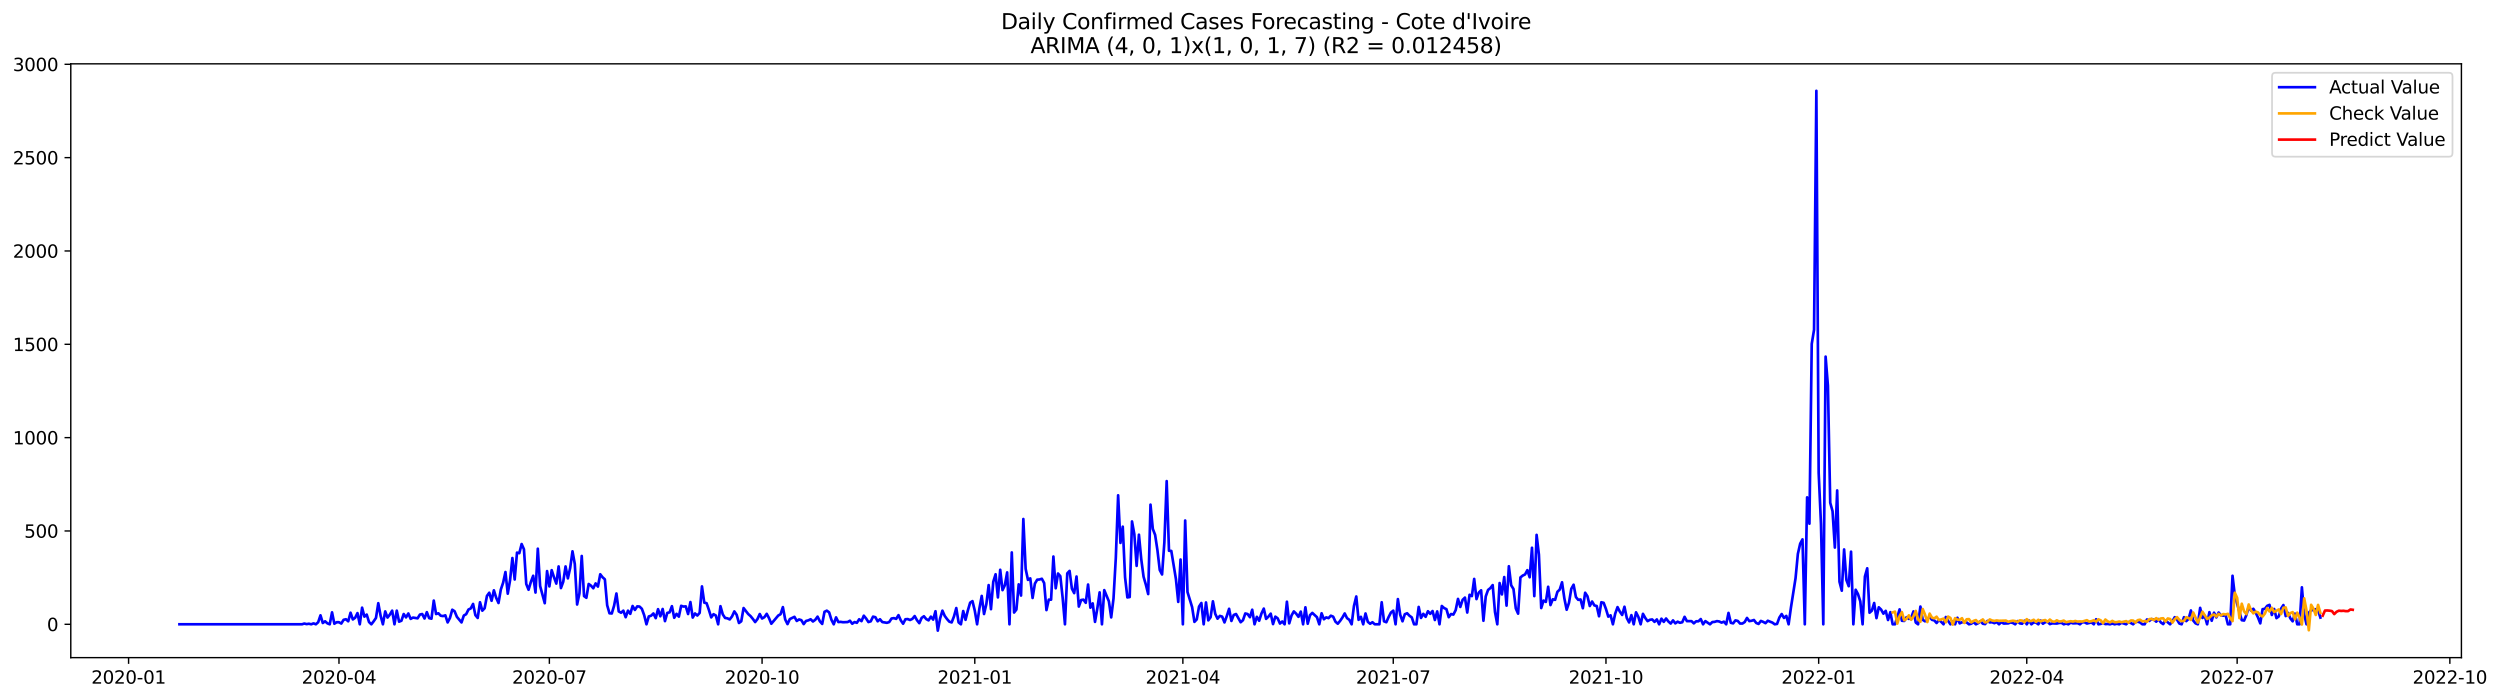 <?xml version="1.0" encoding="utf-8" standalone="no"?>
<!DOCTYPE svg PUBLIC "-//W3C//DTD SVG 1.1//EN"
  "http://www.w3.org/Graphics/SVG/1.1/DTD/svg11.dtd">
<svg xmlns:xlink="http://www.w3.org/1999/xlink" width="1400.466pt" height="392.274pt" viewBox="0 0 1400.466 392.274" xmlns="http://www.w3.org/2000/svg" version="1.1">
 <defs>
  <style type="text/css">*{stroke-linejoin: round; stroke-linecap: butt}</style>
 </defs>
 <g id="figure_1">
  <g id="patch_1">
   <path d="M 0 392.274 
L 1400.466 392.274 
L 1400.466 0 
L 0 0 
z
" style="fill: #ffffff"/>
  </g>
  <g id="axes_1">
   <g id="patch_2">
    <path d="M 39.65 368.396 
L 1378.85 368.396 
L 1378.85 35.755 
L 39.65 35.755 
z
" style="fill: #ffffff"/>
   </g>
   <g id="matplotlib.axis_1">
    <g id="xtick_1">
     <g id="line2d_1">
      <defs>
       <path id="m066d64c29c" d="M 0 0 
L 0 3.5 
" style="stroke: #000000; stroke-width: 0.8"/>
      </defs>
      <g>
       <use xlink:href="#m066d64c29c" x="72.029" y="368.396" style="stroke: #000000; stroke-width: 0.8"/>
      </g>
     </g>
     <g id="text_1">
      <!-- 2020-01 -->
      <g transform="translate(51.138 382.994)scale(0.1 -0.1)">
       <defs>
        <path id="DejaVuSans-32" d="M 1228 531 
L 3431 531 
L 3431 0 
L 469 0 
L 469 531 
Q 828 903 1448 1529 
Q 2069 2156 2228 2338 
Q 2531 2678 2651 2914 
Q 2772 3150 2772 3378 
Q 2772 3750 2511 3984 
Q 2250 4219 1831 4219 
Q 1534 4219 1204 4116 
Q 875 4013 500 3803 
L 500 4441 
Q 881 4594 1212 4672 
Q 1544 4750 1819 4750 
Q 2544 4750 2975 4387 
Q 3406 4025 3406 3419 
Q 3406 3131 3298 2873 
Q 3191 2616 2906 2266 
Q 2828 2175 2409 1742 
Q 1991 1309 1228 531 
z
" transform="scale(0.016)"/>
        <path id="DejaVuSans-30" d="M 2034 4250 
Q 1547 4250 1301 3770 
Q 1056 3291 1056 2328 
Q 1056 1369 1301 889 
Q 1547 409 2034 409 
Q 2525 409 2770 889 
Q 3016 1369 3016 2328 
Q 3016 3291 2770 3770 
Q 2525 4250 2034 4250 
z
M 2034 4750 
Q 2819 4750 3233 4129 
Q 3647 3509 3647 2328 
Q 3647 1150 3233 529 
Q 2819 -91 2034 -91 
Q 1250 -91 836 529 
Q 422 1150 422 2328 
Q 422 3509 836 4129 
Q 1250 4750 2034 4750 
z
" transform="scale(0.016)"/>
        <path id="DejaVuSans-2d" d="M 313 2009 
L 1997 2009 
L 1997 1497 
L 313 1497 
L 313 2009 
z
" transform="scale(0.016)"/>
        <path id="DejaVuSans-31" d="M 794 531 
L 1825 531 
L 1825 4091 
L 703 3866 
L 703 4441 
L 1819 4666 
L 2450 4666 
L 2450 531 
L 3481 531 
L 3481 0 
L 794 0 
L 794 531 
z
" transform="scale(0.016)"/>
       </defs>
       <use xlink:href="#DejaVuSans-32"/>
       <use xlink:href="#DejaVuSans-30" x="63.623"/>
       <use xlink:href="#DejaVuSans-32" x="127.246"/>
       <use xlink:href="#DejaVuSans-30" x="190.869"/>
       <use xlink:href="#DejaVuSans-2d" x="254.492"/>
       <use xlink:href="#DejaVuSans-30" x="290.576"/>
       <use xlink:href="#DejaVuSans-31" x="354.199"/>
      </g>
     </g>
    </g>
    <g id="xtick_2">
     <g id="line2d_2">
      <g>
       <use xlink:href="#m066d64c29c" x="189.889" y="368.396" style="stroke: #000000; stroke-width: 0.8"/>
      </g>
     </g>
     <g id="text_2">
      <!-- 2020-04 -->
      <g transform="translate(168.998 382.994)scale(0.1 -0.1)">
       <defs>
        <path id="DejaVuSans-34" d="M 2419 4116 
L 825 1625 
L 2419 1625 
L 2419 4116 
z
M 2253 4666 
L 3047 4666 
L 3047 1625 
L 3713 1625 
L 3713 1100 
L 3047 1100 
L 3047 0 
L 2419 0 
L 2419 1100 
L 313 1100 
L 313 1709 
L 2253 4666 
z
" transform="scale(0.016)"/>
       </defs>
       <use xlink:href="#DejaVuSans-32"/>
       <use xlink:href="#DejaVuSans-30" x="63.623"/>
       <use xlink:href="#DejaVuSans-32" x="127.246"/>
       <use xlink:href="#DejaVuSans-30" x="190.869"/>
       <use xlink:href="#DejaVuSans-2d" x="254.492"/>
       <use xlink:href="#DejaVuSans-30" x="290.576"/>
       <use xlink:href="#DejaVuSans-34" x="354.199"/>
      </g>
     </g>
    </g>
    <g id="xtick_3">
     <g id="line2d_3">
      <g>
       <use xlink:href="#m066d64c29c" x="307.749" y="368.396" style="stroke: #000000; stroke-width: 0.8"/>
      </g>
     </g>
     <g id="text_3">
      <!-- 2020-07 -->
      <g transform="translate(286.858 382.994)scale(0.1 -0.1)">
       <defs>
        <path id="DejaVuSans-37" d="M 525 4666 
L 3525 4666 
L 3525 4397 
L 1831 0 
L 1172 0 
L 2766 4134 
L 525 4134 
L 525 4666 
z
" transform="scale(0.016)"/>
       </defs>
       <use xlink:href="#DejaVuSans-32"/>
       <use xlink:href="#DejaVuSans-30" x="63.623"/>
       <use xlink:href="#DejaVuSans-32" x="127.246"/>
       <use xlink:href="#DejaVuSans-30" x="190.869"/>
       <use xlink:href="#DejaVuSans-2d" x="254.492"/>
       <use xlink:href="#DejaVuSans-30" x="290.576"/>
       <use xlink:href="#DejaVuSans-37" x="354.199"/>
      </g>
     </g>
    </g>
    <g id="xtick_4">
     <g id="line2d_4">
      <g>
       <use xlink:href="#m066d64c29c" x="426.904" y="368.396" style="stroke: #000000; stroke-width: 0.8"/>
      </g>
     </g>
     <g id="text_4">
      <!-- 2020-10 -->
      <g transform="translate(406.013 382.994)scale(0.1 -0.1)">
       <use xlink:href="#DejaVuSans-32"/>
       <use xlink:href="#DejaVuSans-30" x="63.623"/>
       <use xlink:href="#DejaVuSans-32" x="127.246"/>
       <use xlink:href="#DejaVuSans-30" x="190.869"/>
       <use xlink:href="#DejaVuSans-2d" x="254.492"/>
       <use xlink:href="#DejaVuSans-31" x="290.576"/>
       <use xlink:href="#DejaVuSans-30" x="354.199"/>
      </g>
     </g>
    </g>
    <g id="xtick_5">
     <g id="line2d_5">
      <g>
       <use xlink:href="#m066d64c29c" x="546.059" y="368.396" style="stroke: #000000; stroke-width: 0.8"/>
      </g>
     </g>
     <g id="text_5">
      <!-- 2021-01 -->
      <g transform="translate(525.168 382.994)scale(0.1 -0.1)">
       <use xlink:href="#DejaVuSans-32"/>
       <use xlink:href="#DejaVuSans-30" x="63.623"/>
       <use xlink:href="#DejaVuSans-32" x="127.246"/>
       <use xlink:href="#DejaVuSans-31" x="190.869"/>
       <use xlink:href="#DejaVuSans-2d" x="254.492"/>
       <use xlink:href="#DejaVuSans-30" x="290.576"/>
       <use xlink:href="#DejaVuSans-31" x="354.199"/>
      </g>
     </g>
    </g>
    <g id="xtick_6">
     <g id="line2d_6">
      <g>
       <use xlink:href="#m066d64c29c" x="662.624" y="368.396" style="stroke: #000000; stroke-width: 0.8"/>
      </g>
     </g>
     <g id="text_6">
      <!-- 2021-04 -->
      <g transform="translate(641.733 382.994)scale(0.1 -0.1)">
       <use xlink:href="#DejaVuSans-32"/>
       <use xlink:href="#DejaVuSans-30" x="63.623"/>
       <use xlink:href="#DejaVuSans-32" x="127.246"/>
       <use xlink:href="#DejaVuSans-31" x="190.869"/>
       <use xlink:href="#DejaVuSans-2d" x="254.492"/>
       <use xlink:href="#DejaVuSans-30" x="290.576"/>
       <use xlink:href="#DejaVuSans-34" x="354.199"/>
      </g>
     </g>
    </g>
    <g id="xtick_7">
     <g id="line2d_7">
      <g>
       <use xlink:href="#m066d64c29c" x="780.484" y="368.396" style="stroke: #000000; stroke-width: 0.8"/>
      </g>
     </g>
     <g id="text_7">
      <!-- 2021-07 -->
      <g transform="translate(759.593 382.994)scale(0.1 -0.1)">
       <use xlink:href="#DejaVuSans-32"/>
       <use xlink:href="#DejaVuSans-30" x="63.623"/>
       <use xlink:href="#DejaVuSans-32" x="127.246"/>
       <use xlink:href="#DejaVuSans-31" x="190.869"/>
       <use xlink:href="#DejaVuSans-2d" x="254.492"/>
       <use xlink:href="#DejaVuSans-30" x="290.576"/>
       <use xlink:href="#DejaVuSans-37" x="354.199"/>
      </g>
     </g>
    </g>
    <g id="xtick_8">
     <g id="line2d_8">
      <g>
       <use xlink:href="#m066d64c29c" x="899.639" y="368.396" style="stroke: #000000; stroke-width: 0.8"/>
      </g>
     </g>
     <g id="text_8">
      <!-- 2021-10 -->
      <g transform="translate(878.748 382.994)scale(0.1 -0.1)">
       <use xlink:href="#DejaVuSans-32"/>
       <use xlink:href="#DejaVuSans-30" x="63.623"/>
       <use xlink:href="#DejaVuSans-32" x="127.246"/>
       <use xlink:href="#DejaVuSans-31" x="190.869"/>
       <use xlink:href="#DejaVuSans-2d" x="254.492"/>
       <use xlink:href="#DejaVuSans-31" x="290.576"/>
       <use xlink:href="#DejaVuSans-30" x="354.199"/>
      </g>
     </g>
    </g>
    <g id="xtick_9">
     <g id="line2d_9">
      <g>
       <use xlink:href="#m066d64c29c" x="1018.794" y="368.396" style="stroke: #000000; stroke-width: 0.8"/>
      </g>
     </g>
     <g id="text_9">
      <!-- 2022-01 -->
      <g transform="translate(997.903 382.994)scale(0.1 -0.1)">
       <use xlink:href="#DejaVuSans-32"/>
       <use xlink:href="#DejaVuSans-30" x="63.623"/>
       <use xlink:href="#DejaVuSans-32" x="127.246"/>
       <use xlink:href="#DejaVuSans-32" x="190.869"/>
       <use xlink:href="#DejaVuSans-2d" x="254.492"/>
       <use xlink:href="#DejaVuSans-30" x="290.576"/>
       <use xlink:href="#DejaVuSans-31" x="354.199"/>
      </g>
     </g>
    </g>
    <g id="xtick_10">
     <g id="line2d_10">
      <g>
       <use xlink:href="#m066d64c29c" x="1135.359" y="368.396" style="stroke: #000000; stroke-width: 0.8"/>
      </g>
     </g>
     <g id="text_10">
      <!-- 2022-04 -->
      <g transform="translate(1114.468 382.994)scale(0.1 -0.1)">
       <use xlink:href="#DejaVuSans-32"/>
       <use xlink:href="#DejaVuSans-30" x="63.623"/>
       <use xlink:href="#DejaVuSans-32" x="127.246"/>
       <use xlink:href="#DejaVuSans-32" x="190.869"/>
       <use xlink:href="#DejaVuSans-2d" x="254.492"/>
       <use xlink:href="#DejaVuSans-30" x="290.576"/>
       <use xlink:href="#DejaVuSans-34" x="354.199"/>
      </g>
     </g>
    </g>
    <g id="xtick_11">
     <g id="line2d_11">
      <g>
       <use xlink:href="#m066d64c29c" x="1253.219" y="368.396" style="stroke: #000000; stroke-width: 0.8"/>
      </g>
     </g>
     <g id="text_11">
      <!-- 2022-07 -->
      <g transform="translate(1232.328 382.994)scale(0.1 -0.1)">
       <use xlink:href="#DejaVuSans-32"/>
       <use xlink:href="#DejaVuSans-30" x="63.623"/>
       <use xlink:href="#DejaVuSans-32" x="127.246"/>
       <use xlink:href="#DejaVuSans-32" x="190.869"/>
       <use xlink:href="#DejaVuSans-2d" x="254.492"/>
       <use xlink:href="#DejaVuSans-30" x="290.576"/>
       <use xlink:href="#DejaVuSans-37" x="354.199"/>
      </g>
     </g>
    </g>
    <g id="xtick_12">
     <g id="line2d_12">
      <g>
       <use xlink:href="#m066d64c29c" x="1372.374" y="368.396" style="stroke: #000000; stroke-width: 0.8"/>
      </g>
     </g>
     <g id="text_12">
      <!-- 2022-10 -->
      <g transform="translate(1351.483 382.994)scale(0.1 -0.1)">
       <use xlink:href="#DejaVuSans-32"/>
       <use xlink:href="#DejaVuSans-30" x="63.623"/>
       <use xlink:href="#DejaVuSans-32" x="127.246"/>
       <use xlink:href="#DejaVuSans-32" x="190.869"/>
       <use xlink:href="#DejaVuSans-2d" x="254.492"/>
       <use xlink:href="#DejaVuSans-31" x="290.576"/>
       <use xlink:href="#DejaVuSans-30" x="354.199"/>
      </g>
     </g>
    </g>
   </g>
   <g id="matplotlib.axis_2">
    <g id="ytick_1">
     <g id="line2d_13">
      <defs>
       <path id="m4275027c9c" d="M 0 0 
L -3.5 0 
" style="stroke: #000000; stroke-width: 0.8"/>
      </defs>
      <g>
       <use xlink:href="#m4275027c9c" x="39.65" y="349.72" style="stroke: #000000; stroke-width: 0.8"/>
      </g>
     </g>
     <g id="text_13">
      <!-- 0 -->
      <g transform="translate(26.288 353.52)scale(0.1 -0.1)">
       <use xlink:href="#DejaVuSans-30"/>
      </g>
     </g>
    </g>
    <g id="ytick_2">
     <g id="line2d_14">
      <g>
       <use xlink:href="#m4275027c9c" x="39.65" y="297.438" style="stroke: #000000; stroke-width: 0.8"/>
      </g>
     </g>
     <g id="text_14">
      <!-- 500 -->
      <g transform="translate(13.562 301.237)scale(0.1 -0.1)">
       <defs>
        <path id="DejaVuSans-35" d="M 691 4666 
L 3169 4666 
L 3169 4134 
L 1269 4134 
L 1269 2991 
Q 1406 3038 1543 3061 
Q 1681 3084 1819 3084 
Q 2600 3084 3056 2656 
Q 3513 2228 3513 1497 
Q 3513 744 3044 326 
Q 2575 -91 1722 -91 
Q 1428 -91 1123 -41 
Q 819 9 494 109 
L 494 744 
Q 775 591 1075 516 
Q 1375 441 1709 441 
Q 2250 441 2565 725 
Q 2881 1009 2881 1497 
Q 2881 1984 2565 2268 
Q 2250 2553 1709 2553 
Q 1456 2553 1204 2497 
Q 953 2441 691 2322 
L 691 4666 
z
" transform="scale(0.016)"/>
       </defs>
       <use xlink:href="#DejaVuSans-35"/>
       <use xlink:href="#DejaVuSans-30" x="63.623"/>
       <use xlink:href="#DejaVuSans-30" x="127.246"/>
      </g>
     </g>
    </g>
    <g id="ytick_3">
     <g id="line2d_15">
      <g>
       <use xlink:href="#m4275027c9c" x="39.65" y="245.156" style="stroke: #000000; stroke-width: 0.8"/>
      </g>
     </g>
     <g id="text_15">
      <!-- 1000 -->
      <g transform="translate(7.2 248.955)scale(0.1 -0.1)">
       <use xlink:href="#DejaVuSans-31"/>
       <use xlink:href="#DejaVuSans-30" x="63.623"/>
       <use xlink:href="#DejaVuSans-30" x="127.246"/>
       <use xlink:href="#DejaVuSans-30" x="190.869"/>
      </g>
     </g>
    </g>
    <g id="ytick_4">
     <g id="line2d_16">
      <g>
       <use xlink:href="#m4275027c9c" x="39.65" y="192.874" style="stroke: #000000; stroke-width: 0.8"/>
      </g>
     </g>
     <g id="text_16">
      <!-- 1500 -->
      <g transform="translate(7.2 196.673)scale(0.1 -0.1)">
       <use xlink:href="#DejaVuSans-31"/>
       <use xlink:href="#DejaVuSans-35" x="63.623"/>
       <use xlink:href="#DejaVuSans-30" x="127.246"/>
       <use xlink:href="#DejaVuSans-30" x="190.869"/>
      </g>
     </g>
    </g>
    <g id="ytick_5">
     <g id="line2d_17">
      <g>
       <use xlink:href="#m4275027c9c" x="39.65" y="140.592" style="stroke: #000000; stroke-width: 0.8"/>
      </g>
     </g>
     <g id="text_17">
      <!-- 2000 -->
      <g transform="translate(7.2 144.391)scale(0.1 -0.1)">
       <use xlink:href="#DejaVuSans-32"/>
       <use xlink:href="#DejaVuSans-30" x="63.623"/>
       <use xlink:href="#DejaVuSans-30" x="127.246"/>
       <use xlink:href="#DejaVuSans-30" x="190.869"/>
      </g>
     </g>
    </g>
    <g id="ytick_6">
     <g id="line2d_18">
      <g>
       <use xlink:href="#m4275027c9c" x="39.65" y="88.31" style="stroke: #000000; stroke-width: 0.8"/>
      </g>
     </g>
     <g id="text_18">
      <!-- 2500 -->
      <g transform="translate(7.2 92.109)scale(0.1 -0.1)">
       <use xlink:href="#DejaVuSans-32"/>
       <use xlink:href="#DejaVuSans-35" x="63.623"/>
       <use xlink:href="#DejaVuSans-30" x="127.246"/>
       <use xlink:href="#DejaVuSans-30" x="190.869"/>
      </g>
     </g>
    </g>
    <g id="ytick_7">
     <g id="line2d_19">
      <g>
       <use xlink:href="#m4275027c9c" x="39.65" y="36.027" style="stroke: #000000; stroke-width: 0.8"/>
      </g>
     </g>
     <g id="text_19">
      <!-- 3000 -->
      <g transform="translate(7.2 39.827)scale(0.1 -0.1)">
       <defs>
        <path id="DejaVuSans-33" d="M 2597 2516 
Q 3050 2419 3304 2112 
Q 3559 1806 3559 1356 
Q 3559 666 3084 287 
Q 2609 -91 1734 -91 
Q 1441 -91 1130 -33 
Q 819 25 488 141 
L 488 750 
Q 750 597 1062 519 
Q 1375 441 1716 441 
Q 2309 441 2620 675 
Q 2931 909 2931 1356 
Q 2931 1769 2642 2001 
Q 2353 2234 1838 2234 
L 1294 2234 
L 1294 2753 
L 1863 2753 
Q 2328 2753 2575 2939 
Q 2822 3125 2822 3475 
Q 2822 3834 2567 4026 
Q 2313 4219 1838 4219 
Q 1578 4219 1281 4162 
Q 984 4106 628 3988 
L 628 4550 
Q 988 4650 1302 4700 
Q 1616 4750 1894 4750 
Q 2613 4750 3031 4423 
Q 3450 4097 3450 3541 
Q 3450 3153 3228 2886 
Q 3006 2619 2597 2516 
z
" transform="scale(0.016)"/>
       </defs>
       <use xlink:href="#DejaVuSans-33"/>
       <use xlink:href="#DejaVuSans-30" x="63.623"/>
       <use xlink:href="#DejaVuSans-30" x="127.246"/>
       <use xlink:href="#DejaVuSans-30" x="190.869"/>
      </g>
     </g>
    </g>
   </g>
   <g id="line2d_20">
    <path d="M 100.523 349.72 
L 169.166 349.72 
L 170.462 349.302 
L 171.757 349.616 
L 173.052 349.407 
L 174.347 349.72 
L 175.642 349.197 
L 176.937 349.72 
L 178.233 348.57 
L 179.528 344.701 
L 180.823 348.988 
L 182.118 348.047 
L 183.413 349.197 
L 184.708 349.72 
L 186.004 343.028 
L 187.299 349.407 
L 188.594 348.57 
L 189.889 348.57 
L 191.184 349.302 
L 192.479 347.211 
L 193.775 346.897 
L 195.07 348.047 
L 196.365 343.237 
L 197.66 347.002 
L 198.955 346.061 
L 200.25 343.446 
L 201.546 349.72 
L 202.841 340.414 
L 204.136 345.433 
L 205.431 344.283 
L 206.726 348.466 
L 208.021 349.72 
L 209.317 348.047 
L 210.612 346.165 
L 211.907 337.905 
L 213.202 344.91 
L 214.497 349.72 
L 215.792 342.505 
L 217.088 345.956 
L 218.383 344.283 
L 219.678 342.087 
L 220.973 349.72 
L 222.268 342.087 
L 223.563 348.256 
L 224.859 347.734 
L 226.154 343.969 
L 227.449 345.851 
L 228.744 343.656 
L 230.039 346.688 
L 231.334 345.956 
L 233.925 346.374 
L 235.22 344.283 
L 236.515 343.969 
L 237.81 346.479 
L 239.105 342.924 
L 240.4 346.27 
L 241.696 346.583 
L 242.991 336.441 
L 244.286 343.969 
L 245.581 343.551 
L 246.876 344.91 
L 248.171 345.119 
L 249.467 344.701 
L 250.762 348.675 
L 252.057 346.165 
L 253.352 341.564 
L 254.647 342.401 
L 255.942 345.538 
L 258.533 348.675 
L 259.828 344.806 
L 261.123 344.074 
L 262.418 341.46 
L 263.713 340.832 
L 265.009 338.323 
L 266.304 344.597 
L 267.599 346.165 
L 268.894 337.382 
L 270.189 342.087 
L 271.484 340.728 
L 272.78 333.827 
L 274.075 332.049 
L 275.37 336.545 
L 276.665 330.69 
L 277.96 334.872 
L 279.255 337.8 
L 280.551 330.271 
L 281.846 326.402 
L 283.141 320.442 
L 284.436 332.572 
L 285.731 325.043 
L 287.026 312.6 
L 288.322 324.625 
L 289.617 309.568 
L 290.912 309.881 
L 292.207 304.758 
L 293.502 307.685 
L 294.797 327.134 
L 296.093 330.376 
L 297.388 325.984 
L 298.683 322.534 
L 299.978 331.944 
L 301.273 307.372 
L 302.568 328.285 
L 305.159 337.905 
L 306.454 319.919 
L 307.749 328.494 
L 309.044 319.397 
L 310.339 323.37 
L 311.635 326.925 
L 312.93 317.305 
L 314.225 329.435 
L 315.52 325.88 
L 316.815 317.305 
L 318.11 323.997 
L 319.406 318.142 
L 320.701 308.836 
L 321.996 315.946 
L 323.291 338.636 
L 324.586 332.467 
L 325.881 311.45 
L 327.176 333.931 
L 328.472 334.872 
L 329.767 327.134 
L 331.062 328.075 
L 332.357 329.539 
L 333.652 326.821 
L 334.947 328.598 
L 336.243 321.697 
L 337.538 323.37 
L 338.833 324.52 
L 340.128 339.055 
L 341.423 343.551 
L 342.718 343.656 
L 344.014 339.264 
L 345.309 332.467 
L 346.604 342.505 
L 347.899 343.237 
L 349.194 342.087 
L 350.489 345.747 
L 351.785 342.087 
L 353.08 343.865 
L 354.375 339.473 
L 355.67 341.669 
L 356.965 339.682 
L 358.26 339.787 
L 359.556 341.041 
L 360.851 344.597 
L 362.146 349.72 
L 363.441 345.329 
L 364.736 344.91 
L 366.031 343.656 
L 367.327 346.27 
L 368.622 341.251 
L 369.917 345.224 
L 371.212 341.146 
L 372.507 347.943 
L 373.802 343.342 
L 375.098 343.028 
L 376.393 339.578 
L 377.688 346.061 
L 378.983 343.865 
L 380.278 345.433 
L 381.573 339.368 
L 382.869 339.787 
L 384.164 339.682 
L 385.459 343.969 
L 386.754 337.277 
L 388.049 345.956 
L 389.344 343.656 
L 390.64 344.806 
L 391.935 343.342 
L 393.23 328.494 
L 394.525 337.591 
L 395.82 337.905 
L 397.115 341.669 
L 398.411 345.851 
L 399.706 344.074 
L 401.001 344.806 
L 402.296 349.72 
L 403.591 339.578 
L 404.886 344.178 
L 406.182 346.165 
L 407.477 346.374 
L 408.772 347.002 
L 410.067 345.329 
L 411.362 342.505 
L 412.657 344.388 
L 413.953 348.988 
L 415.248 348.047 
L 416.543 340.623 
L 419.133 343.969 
L 420.428 345.119 
L 421.724 346.688 
L 423.019 348.466 
L 424.314 346.793 
L 425.609 343.969 
L 426.904 346.479 
L 428.199 345.747 
L 429.494 343.865 
L 430.79 346.27 
L 432.085 349.407 
L 435.97 344.806 
L 437.265 344.074 
L 438.561 340.1 
L 439.856 347.002 
L 441.151 349.616 
L 442.446 346.793 
L 445.036 345.538 
L 446.332 347.838 
L 447.627 347.002 
L 448.922 347.42 
L 450.217 349.616 
L 451.512 347.838 
L 452.807 347.524 
L 454.103 346.897 
L 455.398 348.152 
L 456.693 347.211 
L 457.988 345.433 
L 459.283 348.047 
L 460.578 349.511 
L 461.874 342.715 
L 463.169 342.087 
L 464.464 343.028 
L 465.759 347.211 
L 467.054 349.72 
L 468.349 345.851 
L 469.645 348.466 
L 470.94 348.361 
L 472.235 348.57 
L 474.825 348.466 
L 476.12 347.734 
L 477.416 349.407 
L 478.711 348.466 
L 480.006 348.884 
L 481.301 346.897 
L 482.596 347.943 
L 483.891 344.91 
L 485.187 346.479 
L 486.482 348.466 
L 487.777 348.047 
L 489.072 345.433 
L 490.367 345.747 
L 491.662 348.047 
L 492.958 346.897 
L 494.253 348.466 
L 496.843 348.884 
L 498.138 348.466 
L 499.433 346.479 
L 500.729 346.27 
L 502.024 346.688 
L 503.319 344.597 
L 504.614 347.524 
L 505.909 349.407 
L 507.204 346.897 
L 508.5 346.793 
L 509.795 347.315 
L 511.09 346.688 
L 512.385 345.119 
L 513.68 347.42 
L 514.975 349.093 
L 516.271 346.165 
L 517.566 345.224 
L 518.861 346.793 
L 520.156 347.524 
L 521.451 345.433 
L 522.746 347.106 
L 524.041 342.401 
L 525.337 353.276 
L 526.632 346.479 
L 527.927 342.087 
L 529.222 345.015 
L 530.517 346.793 
L 531.812 348.256 
L 533.108 348.675 
L 534.403 345.329 
L 535.698 340.623 
L 536.993 348.675 
L 538.288 349.72 
L 539.583 342.296 
L 540.879 347.211 
L 542.174 341.983 
L 543.469 337.591 
L 544.764 336.754 
L 546.059 342.087 
L 547.354 349.72 
L 548.65 340.832 
L 549.945 333.827 
L 551.24 343.969 
L 552.535 338.427 
L 553.83 327.762 
L 555.125 341.251 
L 556.421 325.88 
L 557.716 321.697 
L 559.011 334.663 
L 560.306 319.188 
L 561.601 330.585 
L 562.896 327.866 
L 564.192 320.651 
L 565.487 349.72 
L 566.782 309.463 
L 568.077 343.133 
L 569.372 341.46 
L 570.667 327.344 
L 571.963 333.617 
L 573.258 290.746 
L 574.553 318.665 
L 575.848 324.834 
L 577.143 323.997 
L 578.438 334.977 
L 579.734 326.925 
L 581.029 324.729 
L 582.324 324.625 
L 583.619 324.207 
L 584.914 326.612 
L 586.209 341.773 
L 587.505 335.918 
L 588.8 335.918 
L 590.095 311.763 
L 591.39 329.539 
L 592.685 321.279 
L 593.98 322.743 
L 595.276 334.872 
L 596.571 349.72 
L 597.866 321.174 
L 599.161 319.815 
L 600.456 329.749 
L 601.751 332.258 
L 603.047 322.952 
L 604.342 339.787 
L 605.637 336.127 
L 606.932 335.918 
L 608.227 337.695 
L 609.522 327.448 
L 610.818 340.414 
L 612.113 338.009 
L 613.408 348.361 
L 614.703 340.832 
L 615.998 331.84 
L 617.293 349.72 
L 618.588 330.585 
L 621.179 336.859 
L 622.474 345.851 
L 623.769 335.29 
L 625.064 312.495 
L 626.359 277.466 
L 627.655 304.13 
L 628.95 295.033 
L 630.245 323.37 
L 631.54 334.663 
L 632.835 334.454 
L 634.13 292.105 
L 635.426 299.216 
L 636.721 316.992 
L 638.016 299.529 
L 639.311 313.227 
L 640.606 323.056 
L 641.901 327.553 
L 643.197 332.781 
L 644.492 282.695 
L 645.787 296.288 
L 647.082 299.634 
L 648.377 308.208 
L 649.672 319.292 
L 650.968 321.802 
L 652.263 303.817 
L 653.558 269.519 
L 654.853 308.522 
L 656.148 308.627 
L 658.739 324.416 
L 660.034 337.173 
L 661.329 313.436 
L 662.624 349.72 
L 663.919 291.583 
L 665.214 331.631 
L 667.805 340.1 
L 669.1 348.361 
L 670.395 347.002 
L 671.69 339.787 
L 672.985 337.8 
L 674.281 349.72 
L 675.576 337.486 
L 676.871 347.524 
L 678.166 345.747 
L 679.461 336.859 
L 680.756 343.865 
L 682.052 346.583 
L 683.347 345.015 
L 684.642 345.433 
L 685.937 348.675 
L 687.232 345.119 
L 688.527 341.041 
L 689.823 347.838 
L 691.118 344.492 
L 692.413 343.969 
L 695.003 348.57 
L 696.298 347.42 
L 697.594 343.656 
L 698.889 343.969 
L 700.184 345.747 
L 701.479 341.564 
L 702.774 349.72 
L 704.069 345.538 
L 705.365 347.734 
L 706.66 343.656 
L 707.955 340.937 
L 709.25 346.688 
L 710.545 345.433 
L 711.84 343.76 
L 713.135 349.616 
L 714.431 345.433 
L 715.726 346.374 
L 717.021 349.302 
L 718.316 348.152 
L 719.611 349.72 
L 720.906 337.068 
L 722.202 349.197 
L 723.497 344.806 
L 724.792 342.505 
L 726.087 343.76 
L 727.382 345.538 
L 728.677 342.61 
L 729.973 349.72 
L 731.268 340.205 
L 732.563 349.407 
L 733.858 344.597 
L 735.153 343.342 
L 737.744 345.747 
L 739.039 349.72 
L 740.334 343.551 
L 741.629 346.897 
L 742.924 345.851 
L 744.219 346.27 
L 745.515 344.91 
L 746.81 345.433 
L 748.105 348.256 
L 749.4 349.407 
L 750.695 347.838 
L 751.99 345.956 
L 753.286 343.656 
L 754.581 346.27 
L 755.876 347.211 
L 757.171 349.72 
L 758.466 339.473 
L 759.761 334.14 
L 761.057 347.211 
L 762.352 345.538 
L 763.647 349.72 
L 764.942 343.656 
L 766.237 348.361 
L 767.532 349.407 
L 768.828 348.57 
L 770.123 349.72 
L 772.713 349.72 
L 774.008 337.382 
L 775.303 348.047 
L 776.599 348.57 
L 777.894 345.642 
L 779.189 343.133 
L 780.484 342.087 
L 781.779 349.72 
L 783.074 335.604 
L 784.37 344.388 
L 785.665 348.047 
L 786.96 344.074 
L 788.255 343.551 
L 789.55 344.91 
L 790.845 345.851 
L 792.141 349.72 
L 793.436 349.72 
L 794.731 339.996 
L 796.026 346.165 
L 797.321 343.865 
L 798.616 345.538 
L 799.912 342.401 
L 801.207 343.865 
L 802.502 342.296 
L 803.797 347.315 
L 805.092 342.505 
L 806.387 349.72 
L 807.682 339.473 
L 808.978 340.623 
L 810.273 341.251 
L 811.568 345.747 
L 812.863 343.969 
L 814.158 344.283 
L 815.453 341.773 
L 816.749 335.5 
L 818.044 339.996 
L 819.339 336.022 
L 820.634 334.768 
L 821.929 343.133 
L 823.224 333.199 
L 824.52 333.931 
L 825.815 324.311 
L 827.11 335.604 
L 828.405 331.944 
L 829.7 330.69 
L 830.995 347.734 
L 832.291 334.14 
L 833.586 330.48 
L 834.881 329.435 
L 836.176 327.762 
L 837.471 342.819 
L 838.766 349.72 
L 840.062 326.612 
L 841.357 332.99 
L 842.652 323.266 
L 843.947 339.264 
L 845.242 317.201 
L 846.537 327.866 
L 847.833 329.958 
L 849.128 340.832 
L 850.423 343.76 
L 851.718 323.475 
L 853.013 322.429 
L 854.308 321.802 
L 855.604 319.397 
L 856.899 323.37 
L 858.194 306.849 
L 859.489 333.931 
L 860.784 299.634 
L 862.079 310.718 
L 863.375 340.623 
L 864.67 336.441 
L 865.965 337.173 
L 867.26 328.703 
L 868.555 338.95 
L 869.85 335.709 
L 871.146 336.022 
L 872.441 331.526 
L 873.736 330.271 
L 875.031 326.193 
L 876.326 335.186 
L 877.621 341.564 
L 878.917 337.695 
L 880.212 329.853 
L 881.507 327.553 
L 882.802 334.454 
L 884.097 336.022 
L 885.392 335.813 
L 886.688 340.728 
L 887.983 332.049 
L 889.278 334.036 
L 890.573 339.473 
L 891.868 336.963 
L 893.163 339.159 
L 894.459 339.473 
L 895.754 345.224 
L 897.049 337.382 
L 898.344 337.695 
L 899.639 341.146 
L 900.934 345.433 
L 902.229 344.701 
L 903.525 349.72 
L 904.82 343.76 
L 906.115 340.1 
L 907.41 342.61 
L 908.705 344.492 
L 910 339.891 
L 911.296 346.165 
L 912.591 348.675 
L 913.886 344.597 
L 915.181 349.72 
L 916.476 343.028 
L 917.771 345.538 
L 919.067 349.72 
L 920.362 343.865 
L 921.657 346.165 
L 922.952 347.943 
L 924.247 347.211 
L 925.542 347.002 
L 926.838 348.361 
L 928.133 347.002 
L 929.428 349.72 
L 930.723 346.583 
L 932.018 348.361 
L 933.313 346.479 
L 934.609 348.152 
L 935.904 349.302 
L 937.199 347.524 
L 938.494 349.197 
L 939.789 348.256 
L 941.084 348.884 
L 942.38 348.57 
L 943.675 345.538 
L 944.97 347.943 
L 947.56 347.943 
L 948.855 349.197 
L 950.151 348.047 
L 951.446 348.047 
L 952.741 346.793 
L 954.036 349.72 
L 955.331 347.943 
L 957.922 349.72 
L 959.217 348.466 
L 960.512 348.361 
L 961.807 347.943 
L 963.102 348.152 
L 964.397 348.779 
L 965.693 348.256 
L 966.988 349.72 
L 968.283 343.342 
L 969.578 348.884 
L 970.873 349.197 
L 972.168 347.524 
L 973.464 347.838 
L 974.759 349.302 
L 976.054 349.302 
L 977.349 348.466 
L 978.644 346.165 
L 979.939 347.943 
L 981.235 347.734 
L 982.53 347.315 
L 983.825 348.988 
L 985.12 349.511 
L 986.415 347.838 
L 987.71 348.361 
L 989.006 349.093 
L 990.301 347.734 
L 992.891 348.779 
L 994.186 349.72 
L 995.481 349.511 
L 996.776 345.956 
L 998.072 343.969 
L 999.367 346.165 
L 1000.662 345.015 
L 1001.957 349.72 
L 1003.252 340.414 
L 1005.843 323.893 
L 1007.138 310.3 
L 1008.433 304.549 
L 1009.728 302.144 
L 1011.023 349.72 
L 1012.318 278.617 
L 1013.614 293.36 
L 1014.909 192.665 
L 1016.204 184.718 
L 1017.499 50.876 
L 1018.794 264.919 
L 1020.089 293.569 
L 1021.385 349.72 
L 1022.68 199.775 
L 1023.975 216.087 
L 1025.27 281.649 
L 1026.565 286.354 
L 1027.86 306.744 
L 1029.156 274.748 
L 1030.451 325.88 
L 1031.746 330.899 
L 1033.041 307.79 
L 1034.336 324.939 
L 1035.631 328.389 
L 1036.927 309.045 
L 1038.222 349.72 
L 1039.517 330.376 
L 1040.812 332.781 
L 1042.107 336.859 
L 1043.402 349.72 
L 1044.698 322.952 
L 1045.993 318.351 
L 1047.288 343.237 
L 1048.583 342.087 
L 1049.878 337.8 
L 1051.173 346.27 
L 1052.469 340.205 
L 1053.764 341.46 
L 1055.059 343.76 
L 1056.354 342.192 
L 1057.649 347.315 
L 1058.944 342.924 
L 1060.24 349.72 
L 1061.535 349.72 
L 1062.83 345.747 
L 1064.125 341.355 
L 1065.42 347.734 
L 1066.715 347.838 
L 1068.011 345.747 
L 1069.306 346.688 
L 1070.601 346.061 
L 1071.896 342.505 
L 1073.191 348.779 
L 1074.486 349.72 
L 1075.782 339.787 
L 1077.077 347.211 
L 1078.372 348.047 
L 1079.667 346.688 
L 1080.962 345.538 
L 1082.257 347.211 
L 1083.553 347.524 
L 1084.848 348.988 
L 1086.143 347.315 
L 1087.438 348.361 
L 1088.733 349.72 
L 1090.028 345.642 
L 1091.324 347.838 
L 1092.619 349.72 
L 1093.914 348.047 
L 1095.209 349.72 
L 1096.504 346.061 
L 1097.799 349.197 
L 1099.094 348.57 
L 1100.39 348.466 
L 1101.685 348.675 
L 1102.98 349.72 
L 1104.275 349.407 
L 1105.57 348.466 
L 1106.865 349.72 
L 1108.161 349.093 
L 1109.456 347.943 
L 1110.751 349.407 
L 1112.046 349.616 
L 1113.341 347.838 
L 1114.636 348.675 
L 1115.932 348.57 
L 1117.227 349.093 
L 1118.522 348.466 
L 1119.817 349.72 
L 1121.112 348.466 
L 1122.407 349.302 
L 1124.998 349.197 
L 1126.293 348.675 
L 1127.588 348.988 
L 1128.883 349.72 
L 1130.178 347.943 
L 1131.474 349.197 
L 1132.769 349.407 
L 1134.064 347.734 
L 1135.359 349.72 
L 1136.654 347.629 
L 1137.949 349.72 
L 1139.245 348.675 
L 1140.54 348.779 
L 1141.835 349.72 
L 1143.13 347.629 
L 1144.425 349.407 
L 1145.72 348.57 
L 1147.016 348.256 
L 1148.311 349.616 
L 1149.606 349.197 
L 1152.196 349.302 
L 1153.491 348.988 
L 1154.787 348.884 
L 1156.082 349.72 
L 1157.377 349.302 
L 1158.672 349.72 
L 1159.967 348.779 
L 1161.262 349.197 
L 1163.853 349.093 
L 1165.148 349.72 
L 1166.443 348.57 
L 1167.738 348.57 
L 1169.033 349.302 
L 1171.624 348.675 
L 1172.919 349.72 
L 1174.214 346.897 
L 1175.509 349.72 
L 1176.804 349.511 
L 1178.1 348.884 
L 1179.395 349.616 
L 1180.69 349.511 
L 1181.985 349.72 
L 1183.28 349.302 
L 1184.575 349.72 
L 1185.871 349.407 
L 1187.166 349.72 
L 1188.461 348.884 
L 1191.051 349.72 
L 1192.346 348.466 
L 1193.641 348.988 
L 1194.937 349.72 
L 1196.232 348.466 
L 1197.527 348.256 
L 1198.822 348.675 
L 1200.117 349.72 
L 1201.412 349.72 
L 1202.708 347.002 
L 1204.003 347.838 
L 1205.298 346.793 
L 1206.593 347.106 
L 1207.888 348.256 
L 1209.183 346.793 
L 1210.479 348.675 
L 1211.774 349.616 
L 1213.069 347.524 
L 1215.659 349.72 
L 1216.954 348.047 
L 1218.25 345.747 
L 1219.545 347.106 
L 1220.84 349.302 
L 1222.135 349.72 
L 1223.43 345.747 
L 1224.725 347.943 
L 1226.021 346.688 
L 1227.316 341.983 
L 1228.611 347.629 
L 1229.906 349.197 
L 1231.201 349.72 
L 1232.496 340.519 
L 1233.792 346.165 
L 1235.087 345.015 
L 1236.382 349.72 
L 1237.677 342.924 
L 1238.972 347.734 
L 1240.267 343.237 
L 1241.563 345.851 
L 1242.858 343.133 
L 1244.153 344.701 
L 1245.448 344.91 
L 1246.743 344.492 
L 1248.038 349.72 
L 1249.334 349.72 
L 1250.629 322.534 
L 1251.924 333.617 
L 1254.514 342.819 
L 1255.809 347.42 
L 1257.105 347.629 
L 1258.4 344.492 
L 1259.695 339.891 
L 1260.99 342.087 
L 1262.285 341.041 
L 1263.58 343.133 
L 1264.876 345.851 
L 1266.171 349.197 
L 1267.466 341.251 
L 1268.761 341.041 
L 1270.056 339.368 
L 1271.351 338.846 
L 1272.647 344.492 
L 1273.942 341.146 
L 1275.237 346.27 
L 1276.532 345.329 
L 1277.827 340.937 
L 1279.122 338.95 
L 1280.418 345.119 
L 1281.713 343.342 
L 1283.008 346.374 
L 1284.303 348.047 
L 1285.598 343.76 
L 1286.893 349.72 
L 1288.188 349.72 
L 1289.484 329.017 
L 1290.779 344.178 
L 1292.074 349.72 
L 1293.369 343.237 
L 1294.664 341.773 
L 1295.959 341.773 
L 1297.255 341.251 
L 1298.55 341.878 
L 1299.845 345.956 
L 1299.845 345.956 
" clip-path="url(#p81ffa576f4)" style="fill: none; stroke: #0000ff; stroke-width: 1.5; stroke-linecap: square"/>
   </g>
   <g id="line2d_21">
    <path d="M 1060.24 343.073 
L 1061.535 342.622 
L 1062.83 349.356 
L 1064.125 345.13 
L 1065.42 342.927 
L 1066.715 347.467 
L 1068.011 346.629 
L 1069.306 344.711 
L 1070.601 347.204 
L 1071.896 345.257 
L 1073.191 342.232 
L 1074.486 346.944 
L 1075.782 348.314 
L 1077.077 341.156 
L 1078.372 344.328 
L 1079.667 348.473 
L 1080.962 343.734 
L 1082.257 346.012 
L 1083.553 346.401 
L 1084.848 345.456 
L 1086.143 347.418 
L 1088.733 346.541 
L 1090.028 348.605 
L 1091.324 345.391 
L 1092.619 346.179 
L 1093.914 349.916 
L 1095.209 346.292 
L 1096.504 347.143 
L 1097.799 347.185 
L 1099.094 346.306 
L 1100.39 348.977 
L 1101.685 346.92 
L 1102.98 346.817 
L 1104.275 348.672 
L 1105.57 347.808 
L 1106.865 347.356 
L 1108.161 348.694 
L 1109.456 347.968 
L 1110.751 346.99 
L 1112.046 348.653 
L 1113.341 348.345 
L 1114.636 346.991 
L 1115.932 347.607 
L 1117.227 347.831 
L 1118.522 347.567 
L 1119.817 347.764 
L 1123.703 347.656 
L 1124.998 348.324 
L 1126.293 347.947 
L 1127.588 347.719 
L 1128.883 347.926 
L 1130.178 348.447 
L 1131.474 347.505 
L 1132.769 347.646 
L 1134.064 348.613 
L 1135.359 346.845 
L 1136.654 347.96 
L 1137.949 347.835 
L 1139.245 347.18 
L 1140.54 348.372 
L 1141.835 347.188 
L 1143.13 348.138 
L 1144.425 347.587 
L 1145.72 347.348 
L 1147.016 348.371 
L 1148.311 347.07 
L 1149.606 348.098 
L 1150.901 348.324 
L 1152.196 347.511 
L 1153.491 348.173 
L 1154.787 348.048 
L 1156.082 347.641 
L 1157.377 348.51 
L 1159.967 347.995 
L 1161.262 348.198 
L 1162.558 347.866 
L 1163.853 348.199 
L 1165.148 348.102 
L 1166.443 348.191 
L 1169.033 347.427 
L 1170.329 348.233 
L 1171.624 347.972 
L 1172.919 347.471 
L 1174.214 348.248 
L 1175.509 346.947 
L 1176.804 347.523 
L 1178.1 349.122 
L 1179.395 347.055 
L 1180.69 348.075 
L 1181.985 348.637 
L 1183.28 347.813 
L 1184.575 348.512 
L 1185.871 348.489 
L 1187.166 348.165 
L 1188.461 348.524 
L 1191.051 347.951 
L 1192.346 348.799 
L 1193.641 347.582 
L 1194.937 347.612 
L 1196.232 348.796 
L 1197.527 347.408 
L 1198.822 347.167 
L 1200.117 348.07 
L 1201.412 347.95 
L 1202.708 348.26 
L 1204.003 346.825 
L 1205.298 346.679 
L 1206.593 347.354 
L 1207.888 346.28 
L 1209.183 347.242 
L 1210.479 346.468 
L 1211.774 346.328 
L 1213.069 348.191 
L 1214.364 346.456 
L 1215.659 346.755 
L 1216.954 348.787 
L 1218.25 346.917 
L 1219.545 345.72 
L 1220.84 347.242 
L 1222.135 347.994 
L 1223.43 347.81 
L 1224.725 345.775 
L 1226.021 346.195 
L 1227.316 347.285 
L 1228.611 343.128 
L 1231.201 348.785 
L 1233.792 342.679 
L 1236.382 346.776 
L 1237.677 346.014 
L 1238.972 344.729 
L 1240.267 344.279 
L 1241.563 345.389 
L 1242.858 343.907 
L 1244.153 344.799 
L 1245.448 343.978 
L 1246.743 344.2 
L 1248.038 343.852 
L 1249.334 346.313 
L 1250.629 347.94 
L 1251.924 332.03 
L 1253.219 334.933 
L 1254.514 346.285 
L 1255.809 338.203 
L 1257.105 342.444 
L 1258.4 344.021 
L 1259.695 338.611 
L 1260.99 341.864 
L 1262.285 343.595 
L 1263.58 342.635 
L 1264.876 343.027 
L 1266.171 344.628 
L 1267.466 345.392 
L 1268.761 343.713 
L 1270.056 340.618 
L 1271.351 342.513 
L 1272.647 340.501 
L 1273.942 342.856 
L 1276.532 341.415 
L 1277.827 343.977 
L 1279.122 340.456 
L 1280.418 340.26 
L 1281.713 345.001 
L 1283.008 343.471 
L 1284.303 342.906 
L 1285.598 346.947 
L 1286.893 343.209 
L 1288.188 345.944 
L 1289.484 349.825 
L 1290.779 335.191 
L 1292.074 342.011 
L 1293.369 353.054 
L 1294.664 338.805 
L 1295.959 340.968 
L 1297.255 344.502 
L 1298.55 338.868 
L 1299.845 343.299 
L 1299.845 343.299 
" clip-path="url(#p81ffa576f4)" style="fill: none; stroke: #ffa500; stroke-width: 1.5; stroke-linecap: square"/>
   </g>
   <g id="line2d_22">
    <path d="M 1301.14 344.897 
L 1302.435 342.018 
L 1303.73 341.984 
L 1305.026 342.092 
L 1306.321 342.312 
L 1307.616 343.998 
L 1308.911 342.717 
L 1310.206 342.104 
L 1311.501 342.238 
L 1312.797 342.151 
L 1314.092 342.358 
L 1315.387 342.331 
L 1316.682 341.417 
L 1317.977 341.6 
" clip-path="url(#p81ffa576f4)" style="fill: none; stroke: #ff0000; stroke-width: 1.5; stroke-linecap: square"/>
   </g>
   <g id="patch_3">
    <path d="M 39.65 368.396 
L 39.65 35.755 
" style="fill: none; stroke: #000000; stroke-width: 0.8; stroke-linejoin: miter; stroke-linecap: square"/>
   </g>
   <g id="patch_4">
    <path d="M 1378.85 368.396 
L 1378.85 35.755 
" style="fill: none; stroke: #000000; stroke-width: 0.8; stroke-linejoin: miter; stroke-linecap: square"/>
   </g>
   <g id="patch_5">
    <path d="M 39.65 368.396 
L 1378.85 368.396 
" style="fill: none; stroke: #000000; stroke-width: 0.8; stroke-linejoin: miter; stroke-linecap: square"/>
   </g>
   <g id="patch_6">
    <path d="M 39.65 35.755 
L 1378.85 35.755 
" style="fill: none; stroke: #000000; stroke-width: 0.8; stroke-linejoin: miter; stroke-linecap: square"/>
   </g>
   <g id="text_20">
    <!-- Daily Confirmed Cases Forecasting - Cote d'Ivoire -->
    <g transform="translate(560.797 16.318)scale(0.12 -0.12)">
     <defs>
      <path id="DejaVuSans-44" d="M 1259 4147 
L 1259 519 
L 2022 519 
Q 2988 519 3436 956 
Q 3884 1394 3884 2338 
Q 3884 3275 3436 3711 
Q 2988 4147 2022 4147 
L 1259 4147 
z
M 628 4666 
L 1925 4666 
Q 3281 4666 3915 4102 
Q 4550 3538 4550 2338 
Q 4550 1131 3912 565 
Q 3275 0 1925 0 
L 628 0 
L 628 4666 
z
" transform="scale(0.016)"/>
      <path id="DejaVuSans-61" d="M 2194 1759 
Q 1497 1759 1228 1600 
Q 959 1441 959 1056 
Q 959 750 1161 570 
Q 1363 391 1709 391 
Q 2188 391 2477 730 
Q 2766 1069 2766 1631 
L 2766 1759 
L 2194 1759 
z
M 3341 1997 
L 3341 0 
L 2766 0 
L 2766 531 
Q 2569 213 2275 61 
Q 1981 -91 1556 -91 
Q 1019 -91 701 211 
Q 384 513 384 1019 
Q 384 1609 779 1909 
Q 1175 2209 1959 2209 
L 2766 2209 
L 2766 2266 
Q 2766 2663 2505 2880 
Q 2244 3097 1772 3097 
Q 1472 3097 1187 3025 
Q 903 2953 641 2809 
L 641 3341 
Q 956 3463 1253 3523 
Q 1550 3584 1831 3584 
Q 2591 3584 2966 3190 
Q 3341 2797 3341 1997 
z
" transform="scale(0.016)"/>
      <path id="DejaVuSans-69" d="M 603 3500 
L 1178 3500 
L 1178 0 
L 603 0 
L 603 3500 
z
M 603 4863 
L 1178 4863 
L 1178 4134 
L 603 4134 
L 603 4863 
z
" transform="scale(0.016)"/>
      <path id="DejaVuSans-6c" d="M 603 4863 
L 1178 4863 
L 1178 0 
L 603 0 
L 603 4863 
z
" transform="scale(0.016)"/>
      <path id="DejaVuSans-79" d="M 2059 -325 
Q 1816 -950 1584 -1140 
Q 1353 -1331 966 -1331 
L 506 -1331 
L 506 -850 
L 844 -850 
Q 1081 -850 1212 -737 
Q 1344 -625 1503 -206 
L 1606 56 
L 191 3500 
L 800 3500 
L 1894 763 
L 2988 3500 
L 3597 3500 
L 2059 -325 
z
" transform="scale(0.016)"/>
      <path id="DejaVuSans-20" transform="scale(0.016)"/>
      <path id="DejaVuSans-43" d="M 4122 4306 
L 4122 3641 
Q 3803 3938 3442 4084 
Q 3081 4231 2675 4231 
Q 1875 4231 1450 3742 
Q 1025 3253 1025 2328 
Q 1025 1406 1450 917 
Q 1875 428 2675 428 
Q 3081 428 3442 575 
Q 3803 722 4122 1019 
L 4122 359 
Q 3791 134 3420 21 
Q 3050 -91 2638 -91 
Q 1578 -91 968 557 
Q 359 1206 359 2328 
Q 359 3453 968 4101 
Q 1578 4750 2638 4750 
Q 3056 4750 3426 4639 
Q 3797 4528 4122 4306 
z
" transform="scale(0.016)"/>
      <path id="DejaVuSans-6f" d="M 1959 3097 
Q 1497 3097 1228 2736 
Q 959 2375 959 1747 
Q 959 1119 1226 758 
Q 1494 397 1959 397 
Q 2419 397 2687 759 
Q 2956 1122 2956 1747 
Q 2956 2369 2687 2733 
Q 2419 3097 1959 3097 
z
M 1959 3584 
Q 2709 3584 3137 3096 
Q 3566 2609 3566 1747 
Q 3566 888 3137 398 
Q 2709 -91 1959 -91 
Q 1206 -91 779 398 
Q 353 888 353 1747 
Q 353 2609 779 3096 
Q 1206 3584 1959 3584 
z
" transform="scale(0.016)"/>
      <path id="DejaVuSans-6e" d="M 3513 2113 
L 3513 0 
L 2938 0 
L 2938 2094 
Q 2938 2591 2744 2837 
Q 2550 3084 2163 3084 
Q 1697 3084 1428 2787 
Q 1159 2491 1159 1978 
L 1159 0 
L 581 0 
L 581 3500 
L 1159 3500 
L 1159 2956 
Q 1366 3272 1645 3428 
Q 1925 3584 2291 3584 
Q 2894 3584 3203 3211 
Q 3513 2838 3513 2113 
z
" transform="scale(0.016)"/>
      <path id="DejaVuSans-66" d="M 2375 4863 
L 2375 4384 
L 1825 4384 
Q 1516 4384 1395 4259 
Q 1275 4134 1275 3809 
L 1275 3500 
L 2222 3500 
L 2222 3053 
L 1275 3053 
L 1275 0 
L 697 0 
L 697 3053 
L 147 3053 
L 147 3500 
L 697 3500 
L 697 3744 
Q 697 4328 969 4595 
Q 1241 4863 1831 4863 
L 2375 4863 
z
" transform="scale(0.016)"/>
      <path id="DejaVuSans-72" d="M 2631 2963 
Q 2534 3019 2420 3045 
Q 2306 3072 2169 3072 
Q 1681 3072 1420 2755 
Q 1159 2438 1159 1844 
L 1159 0 
L 581 0 
L 581 3500 
L 1159 3500 
L 1159 2956 
Q 1341 3275 1631 3429 
Q 1922 3584 2338 3584 
Q 2397 3584 2469 3576 
Q 2541 3569 2628 3553 
L 2631 2963 
z
" transform="scale(0.016)"/>
      <path id="DejaVuSans-6d" d="M 3328 2828 
Q 3544 3216 3844 3400 
Q 4144 3584 4550 3584 
Q 5097 3584 5394 3201 
Q 5691 2819 5691 2113 
L 5691 0 
L 5113 0 
L 5113 2094 
Q 5113 2597 4934 2840 
Q 4756 3084 4391 3084 
Q 3944 3084 3684 2787 
Q 3425 2491 3425 1978 
L 3425 0 
L 2847 0 
L 2847 2094 
Q 2847 2600 2669 2842 
Q 2491 3084 2119 3084 
Q 1678 3084 1418 2786 
Q 1159 2488 1159 1978 
L 1159 0 
L 581 0 
L 581 3500 
L 1159 3500 
L 1159 2956 
Q 1356 3278 1631 3431 
Q 1906 3584 2284 3584 
Q 2666 3584 2933 3390 
Q 3200 3197 3328 2828 
z
" transform="scale(0.016)"/>
      <path id="DejaVuSans-65" d="M 3597 1894 
L 3597 1613 
L 953 1613 
Q 991 1019 1311 708 
Q 1631 397 2203 397 
Q 2534 397 2845 478 
Q 3156 559 3463 722 
L 3463 178 
Q 3153 47 2828 -22 
Q 2503 -91 2169 -91 
Q 1331 -91 842 396 
Q 353 884 353 1716 
Q 353 2575 817 3079 
Q 1281 3584 2069 3584 
Q 2775 3584 3186 3129 
Q 3597 2675 3597 1894 
z
M 3022 2063 
Q 3016 2534 2758 2815 
Q 2500 3097 2075 3097 
Q 1594 3097 1305 2825 
Q 1016 2553 972 2059 
L 3022 2063 
z
" transform="scale(0.016)"/>
      <path id="DejaVuSans-64" d="M 2906 2969 
L 2906 4863 
L 3481 4863 
L 3481 0 
L 2906 0 
L 2906 525 
Q 2725 213 2448 61 
Q 2172 -91 1784 -91 
Q 1150 -91 751 415 
Q 353 922 353 1747 
Q 353 2572 751 3078 
Q 1150 3584 1784 3584 
Q 2172 3584 2448 3432 
Q 2725 3281 2906 2969 
z
M 947 1747 
Q 947 1113 1208 752 
Q 1469 391 1925 391 
Q 2381 391 2643 752 
Q 2906 1113 2906 1747 
Q 2906 2381 2643 2742 
Q 2381 3103 1925 3103 
Q 1469 3103 1208 2742 
Q 947 2381 947 1747 
z
" transform="scale(0.016)"/>
      <path id="DejaVuSans-73" d="M 2834 3397 
L 2834 2853 
Q 2591 2978 2328 3040 
Q 2066 3103 1784 3103 
Q 1356 3103 1142 2972 
Q 928 2841 928 2578 
Q 928 2378 1081 2264 
Q 1234 2150 1697 2047 
L 1894 2003 
Q 2506 1872 2764 1633 
Q 3022 1394 3022 966 
Q 3022 478 2636 193 
Q 2250 -91 1575 -91 
Q 1294 -91 989 -36 
Q 684 19 347 128 
L 347 722 
Q 666 556 975 473 
Q 1284 391 1588 391 
Q 1994 391 2212 530 
Q 2431 669 2431 922 
Q 2431 1156 2273 1281 
Q 2116 1406 1581 1522 
L 1381 1569 
Q 847 1681 609 1914 
Q 372 2147 372 2553 
Q 372 3047 722 3315 
Q 1072 3584 1716 3584 
Q 2034 3584 2315 3537 
Q 2597 3491 2834 3397 
z
" transform="scale(0.016)"/>
      <path id="DejaVuSans-46" d="M 628 4666 
L 3309 4666 
L 3309 4134 
L 1259 4134 
L 1259 2759 
L 3109 2759 
L 3109 2228 
L 1259 2228 
L 1259 0 
L 628 0 
L 628 4666 
z
" transform="scale(0.016)"/>
      <path id="DejaVuSans-63" d="M 3122 3366 
L 3122 2828 
Q 2878 2963 2633 3030 
Q 2388 3097 2138 3097 
Q 1578 3097 1268 2742 
Q 959 2388 959 1747 
Q 959 1106 1268 751 
Q 1578 397 2138 397 
Q 2388 397 2633 464 
Q 2878 531 3122 666 
L 3122 134 
Q 2881 22 2623 -34 
Q 2366 -91 2075 -91 
Q 1284 -91 818 406 
Q 353 903 353 1747 
Q 353 2603 823 3093 
Q 1294 3584 2113 3584 
Q 2378 3584 2631 3529 
Q 2884 3475 3122 3366 
z
" transform="scale(0.016)"/>
      <path id="DejaVuSans-74" d="M 1172 4494 
L 1172 3500 
L 2356 3500 
L 2356 3053 
L 1172 3053 
L 1172 1153 
Q 1172 725 1289 603 
Q 1406 481 1766 481 
L 2356 481 
L 2356 0 
L 1766 0 
Q 1100 0 847 248 
Q 594 497 594 1153 
L 594 3053 
L 172 3053 
L 172 3500 
L 594 3500 
L 594 4494 
L 1172 4494 
z
" transform="scale(0.016)"/>
      <path id="DejaVuSans-67" d="M 2906 1791 
Q 2906 2416 2648 2759 
Q 2391 3103 1925 3103 
Q 1463 3103 1205 2759 
Q 947 2416 947 1791 
Q 947 1169 1205 825 
Q 1463 481 1925 481 
Q 2391 481 2648 825 
Q 2906 1169 2906 1791 
z
M 3481 434 
Q 3481 -459 3084 -895 
Q 2688 -1331 1869 -1331 
Q 1566 -1331 1297 -1286 
Q 1028 -1241 775 -1147 
L 775 -588 
Q 1028 -725 1275 -790 
Q 1522 -856 1778 -856 
Q 2344 -856 2625 -561 
Q 2906 -266 2906 331 
L 2906 616 
Q 2728 306 2450 153 
Q 2172 0 1784 0 
Q 1141 0 747 490 
Q 353 981 353 1791 
Q 353 2603 747 3093 
Q 1141 3584 1784 3584 
Q 2172 3584 2450 3431 
Q 2728 3278 2906 2969 
L 2906 3500 
L 3481 3500 
L 3481 434 
z
" transform="scale(0.016)"/>
      <path id="DejaVuSans-27" d="M 1147 4666 
L 1147 2931 
L 616 2931 
L 616 4666 
L 1147 4666 
z
" transform="scale(0.016)"/>
      <path id="DejaVuSans-49" d="M 628 4666 
L 1259 4666 
L 1259 0 
L 628 0 
L 628 4666 
z
" transform="scale(0.016)"/>
      <path id="DejaVuSans-76" d="M 191 3500 
L 800 3500 
L 1894 563 
L 2988 3500 
L 3597 3500 
L 2284 0 
L 1503 0 
L 191 3500 
z
" transform="scale(0.016)"/>
     </defs>
     <use xlink:href="#DejaVuSans-44"/>
     <use xlink:href="#DejaVuSans-61" x="77.002"/>
     <use xlink:href="#DejaVuSans-69" x="138.281"/>
     <use xlink:href="#DejaVuSans-6c" x="166.064"/>
     <use xlink:href="#DejaVuSans-79" x="193.848"/>
     <use xlink:href="#DejaVuSans-20" x="253.027"/>
     <use xlink:href="#DejaVuSans-43" x="284.814"/>
     <use xlink:href="#DejaVuSans-6f" x="354.639"/>
     <use xlink:href="#DejaVuSans-6e" x="415.82"/>
     <use xlink:href="#DejaVuSans-66" x="479.199"/>
     <use xlink:href="#DejaVuSans-69" x="514.404"/>
     <use xlink:href="#DejaVuSans-72" x="542.188"/>
     <use xlink:href="#DejaVuSans-6d" x="581.551"/>
     <use xlink:href="#DejaVuSans-65" x="678.963"/>
     <use xlink:href="#DejaVuSans-64" x="740.486"/>
     <use xlink:href="#DejaVuSans-20" x="803.963"/>
     <use xlink:href="#DejaVuSans-43" x="835.75"/>
     <use xlink:href="#DejaVuSans-61" x="905.574"/>
     <use xlink:href="#DejaVuSans-73" x="966.854"/>
     <use xlink:href="#DejaVuSans-65" x="1018.953"/>
     <use xlink:href="#DejaVuSans-73" x="1080.477"/>
     <use xlink:href="#DejaVuSans-20" x="1132.576"/>
     <use xlink:href="#DejaVuSans-46" x="1164.363"/>
     <use xlink:href="#DejaVuSans-6f" x="1218.258"/>
     <use xlink:href="#DejaVuSans-72" x="1279.439"/>
     <use xlink:href="#DejaVuSans-65" x="1318.303"/>
     <use xlink:href="#DejaVuSans-63" x="1379.826"/>
     <use xlink:href="#DejaVuSans-61" x="1434.807"/>
     <use xlink:href="#DejaVuSans-73" x="1496.086"/>
     <use xlink:href="#DejaVuSans-74" x="1548.186"/>
     <use xlink:href="#DejaVuSans-69" x="1587.395"/>
     <use xlink:href="#DejaVuSans-6e" x="1615.178"/>
     <use xlink:href="#DejaVuSans-67" x="1678.557"/>
     <use xlink:href="#DejaVuSans-20" x="1742.033"/>
     <use xlink:href="#DejaVuSans-2d" x="1773.82"/>
     <use xlink:href="#DejaVuSans-20" x="1809.904"/>
     <use xlink:href="#DejaVuSans-43" x="1841.691"/>
     <use xlink:href="#DejaVuSans-6f" x="1911.516"/>
     <use xlink:href="#DejaVuSans-74" x="1972.697"/>
     <use xlink:href="#DejaVuSans-65" x="2011.906"/>
     <use xlink:href="#DejaVuSans-20" x="2073.43"/>
     <use xlink:href="#DejaVuSans-64" x="2105.217"/>
     <use xlink:href="#DejaVuSans-27" x="2168.693"/>
     <use xlink:href="#DejaVuSans-49" x="2196.184"/>
     <use xlink:href="#DejaVuSans-76" x="2225.676"/>
     <use xlink:href="#DejaVuSans-6f" x="2284.855"/>
     <use xlink:href="#DejaVuSans-69" x="2346.037"/>
     <use xlink:href="#DejaVuSans-72" x="2373.82"/>
     <use xlink:href="#DejaVuSans-65" x="2412.684"/>
    </g>
    <!-- ARIMA (4, 0, 1)x(1, 0, 1, 7) (R2 = 0.012458) -->
    <g transform="translate(577.266 29.756)scale(0.12 -0.12)">
     <defs>
      <path id="DejaVuSans-41" d="M 2188 4044 
L 1331 1722 
L 3047 1722 
L 2188 4044 
z
M 1831 4666 
L 2547 4666 
L 4325 0 
L 3669 0 
L 3244 1197 
L 1141 1197 
L 716 0 
L 50 0 
L 1831 4666 
z
" transform="scale(0.016)"/>
      <path id="DejaVuSans-52" d="M 2841 2188 
Q 3044 2119 3236 1894 
Q 3428 1669 3622 1275 
L 4263 0 
L 3584 0 
L 2988 1197 
Q 2756 1666 2539 1819 
Q 2322 1972 1947 1972 
L 1259 1972 
L 1259 0 
L 628 0 
L 628 4666 
L 2053 4666 
Q 2853 4666 3247 4331 
Q 3641 3997 3641 3322 
Q 3641 2881 3436 2590 
Q 3231 2300 2841 2188 
z
M 1259 4147 
L 1259 2491 
L 2053 2491 
Q 2509 2491 2742 2702 
Q 2975 2913 2975 3322 
Q 2975 3731 2742 3939 
Q 2509 4147 2053 4147 
L 1259 4147 
z
" transform="scale(0.016)"/>
      <path id="DejaVuSans-4d" d="M 628 4666 
L 1569 4666 
L 2759 1491 
L 3956 4666 
L 4897 4666 
L 4897 0 
L 4281 0 
L 4281 4097 
L 3078 897 
L 2444 897 
L 1241 4097 
L 1241 0 
L 628 0 
L 628 4666 
z
" transform="scale(0.016)"/>
      <path id="DejaVuSans-28" d="M 1984 4856 
Q 1566 4138 1362 3434 
Q 1159 2731 1159 2009 
Q 1159 1288 1364 580 
Q 1569 -128 1984 -844 
L 1484 -844 
Q 1016 -109 783 600 
Q 550 1309 550 2009 
Q 550 2706 781 3412 
Q 1013 4119 1484 4856 
L 1984 4856 
z
" transform="scale(0.016)"/>
      <path id="DejaVuSans-2c" d="M 750 794 
L 1409 794 
L 1409 256 
L 897 -744 
L 494 -744 
L 750 256 
L 750 794 
z
" transform="scale(0.016)"/>
      <path id="DejaVuSans-29" d="M 513 4856 
L 1013 4856 
Q 1481 4119 1714 3412 
Q 1947 2706 1947 2009 
Q 1947 1309 1714 600 
Q 1481 -109 1013 -844 
L 513 -844 
Q 928 -128 1133 580 
Q 1338 1288 1338 2009 
Q 1338 2731 1133 3434 
Q 928 4138 513 4856 
z
" transform="scale(0.016)"/>
      <path id="DejaVuSans-78" d="M 3513 3500 
L 2247 1797 
L 3578 0 
L 2900 0 
L 1881 1375 
L 863 0 
L 184 0 
L 1544 1831 
L 300 3500 
L 978 3500 
L 1906 2253 
L 2834 3500 
L 3513 3500 
z
" transform="scale(0.016)"/>
      <path id="DejaVuSans-3d" d="M 678 2906 
L 4684 2906 
L 4684 2381 
L 678 2381 
L 678 2906 
z
M 678 1631 
L 4684 1631 
L 4684 1100 
L 678 1100 
L 678 1631 
z
" transform="scale(0.016)"/>
      <path id="DejaVuSans-2e" d="M 684 794 
L 1344 794 
L 1344 0 
L 684 0 
L 684 794 
z
" transform="scale(0.016)"/>
      <path id="DejaVuSans-38" d="M 2034 2216 
Q 1584 2216 1326 1975 
Q 1069 1734 1069 1313 
Q 1069 891 1326 650 
Q 1584 409 2034 409 
Q 2484 409 2743 651 
Q 3003 894 3003 1313 
Q 3003 1734 2745 1975 
Q 2488 2216 2034 2216 
z
M 1403 2484 
Q 997 2584 770 2862 
Q 544 3141 544 3541 
Q 544 4100 942 4425 
Q 1341 4750 2034 4750 
Q 2731 4750 3128 4425 
Q 3525 4100 3525 3541 
Q 3525 3141 3298 2862 
Q 3072 2584 2669 2484 
Q 3125 2378 3379 2068 
Q 3634 1759 3634 1313 
Q 3634 634 3220 271 
Q 2806 -91 2034 -91 
Q 1263 -91 848 271 
Q 434 634 434 1313 
Q 434 1759 690 2068 
Q 947 2378 1403 2484 
z
M 1172 3481 
Q 1172 3119 1398 2916 
Q 1625 2713 2034 2713 
Q 2441 2713 2670 2916 
Q 2900 3119 2900 3481 
Q 2900 3844 2670 4047 
Q 2441 4250 2034 4250 
Q 1625 4250 1398 4047 
Q 1172 3844 1172 3481 
z
" transform="scale(0.016)"/>
     </defs>
     <use xlink:href="#DejaVuSans-41"/>
     <use xlink:href="#DejaVuSans-52" x="68.408"/>
     <use xlink:href="#DejaVuSans-49" x="137.891"/>
     <use xlink:href="#DejaVuSans-4d" x="167.383"/>
     <use xlink:href="#DejaVuSans-41" x="253.662"/>
     <use xlink:href="#DejaVuSans-20" x="322.07"/>
     <use xlink:href="#DejaVuSans-28" x="353.857"/>
     <use xlink:href="#DejaVuSans-34" x="392.871"/>
     <use xlink:href="#DejaVuSans-2c" x="456.494"/>
     <use xlink:href="#DejaVuSans-20" x="488.281"/>
     <use xlink:href="#DejaVuSans-30" x="520.068"/>
     <use xlink:href="#DejaVuSans-2c" x="583.691"/>
     <use xlink:href="#DejaVuSans-20" x="615.479"/>
     <use xlink:href="#DejaVuSans-31" x="647.266"/>
     <use xlink:href="#DejaVuSans-29" x="710.889"/>
     <use xlink:href="#DejaVuSans-78" x="749.902"/>
     <use xlink:href="#DejaVuSans-28" x="809.082"/>
     <use xlink:href="#DejaVuSans-31" x="848.096"/>
     <use xlink:href="#DejaVuSans-2c" x="911.719"/>
     <use xlink:href="#DejaVuSans-20" x="943.506"/>
     <use xlink:href="#DejaVuSans-30" x="975.293"/>
     <use xlink:href="#DejaVuSans-2c" x="1038.916"/>
     <use xlink:href="#DejaVuSans-20" x="1070.703"/>
     <use xlink:href="#DejaVuSans-31" x="1102.49"/>
     <use xlink:href="#DejaVuSans-2c" x="1166.113"/>
     <use xlink:href="#DejaVuSans-20" x="1197.9"/>
     <use xlink:href="#DejaVuSans-37" x="1229.688"/>
     <use xlink:href="#DejaVuSans-29" x="1293.311"/>
     <use xlink:href="#DejaVuSans-20" x="1332.324"/>
     <use xlink:href="#DejaVuSans-28" x="1364.111"/>
     <use xlink:href="#DejaVuSans-52" x="1403.125"/>
     <use xlink:href="#DejaVuSans-32" x="1472.607"/>
     <use xlink:href="#DejaVuSans-20" x="1536.23"/>
     <use xlink:href="#DejaVuSans-3d" x="1568.018"/>
     <use xlink:href="#DejaVuSans-20" x="1651.807"/>
     <use xlink:href="#DejaVuSans-30" x="1683.594"/>
     <use xlink:href="#DejaVuSans-2e" x="1747.217"/>
     <use xlink:href="#DejaVuSans-30" x="1779.004"/>
     <use xlink:href="#DejaVuSans-31" x="1842.627"/>
     <use xlink:href="#DejaVuSans-32" x="1906.25"/>
     <use xlink:href="#DejaVuSans-34" x="1969.873"/>
     <use xlink:href="#DejaVuSans-35" x="2033.496"/>
     <use xlink:href="#DejaVuSans-38" x="2097.119"/>
     <use xlink:href="#DejaVuSans-29" x="2160.742"/>
    </g>
   </g>
   <g id="legend_1">
    <g id="patch_7">
     <path d="M 1274.77 87.79 
L 1371.85 87.79 
Q 1373.85 87.79 1373.85 85.79 
L 1373.85 42.755 
Q 1373.85 40.755 1371.85 40.755 
L 1274.77 40.755 
Q 1272.77 40.755 1272.77 42.755 
L 1272.77 85.79 
Q 1272.77 87.79 1274.77 87.79 
z
" style="fill: #ffffff; opacity: 0.8; stroke: #cccccc; stroke-linejoin: miter"/>
    </g>
    <g id="line2d_23">
     <path d="M 1276.77 48.854 
L 1286.77 48.854 
L 1296.77 48.854 
" style="fill: none; stroke: #0000ff; stroke-width: 1.5; stroke-linecap: square"/>
    </g>
    <g id="text_21">
     <!-- Actual Value -->
     <g transform="translate(1304.77 52.354)scale(0.1 -0.1)">
      <defs>
       <path id="DejaVuSans-75" d="M 544 1381 
L 544 3500 
L 1119 3500 
L 1119 1403 
Q 1119 906 1312 657 
Q 1506 409 1894 409 
Q 2359 409 2629 706 
Q 2900 1003 2900 1516 
L 2900 3500 
L 3475 3500 
L 3475 0 
L 2900 0 
L 2900 538 
Q 2691 219 2414 64 
Q 2138 -91 1772 -91 
Q 1169 -91 856 284 
Q 544 659 544 1381 
z
M 1991 3584 
L 1991 3584 
z
" transform="scale(0.016)"/>
       <path id="DejaVuSans-56" d="M 1831 0 
L 50 4666 
L 709 4666 
L 2188 738 
L 3669 4666 
L 4325 4666 
L 2547 0 
L 1831 0 
z
" transform="scale(0.016)"/>
      </defs>
      <use xlink:href="#DejaVuSans-41"/>
      <use xlink:href="#DejaVuSans-63" x="66.658"/>
      <use xlink:href="#DejaVuSans-74" x="121.639"/>
      <use xlink:href="#DejaVuSans-75" x="160.848"/>
      <use xlink:href="#DejaVuSans-61" x="224.227"/>
      <use xlink:href="#DejaVuSans-6c" x="285.506"/>
      <use xlink:href="#DejaVuSans-20" x="313.289"/>
      <use xlink:href="#DejaVuSans-56" x="345.076"/>
      <use xlink:href="#DejaVuSans-61" x="405.734"/>
      <use xlink:href="#DejaVuSans-6c" x="467.014"/>
      <use xlink:href="#DejaVuSans-75" x="494.797"/>
      <use xlink:href="#DejaVuSans-65" x="558.176"/>
     </g>
    </g>
    <g id="line2d_24">
     <path d="M 1276.77 63.532 
L 1286.77 63.532 
L 1296.77 63.532 
" style="fill: none; stroke: #ffa500; stroke-width: 1.5; stroke-linecap: square"/>
    </g>
    <g id="text_22">
     <!-- Check Value -->
     <g transform="translate(1304.77 67.032)scale(0.1 -0.1)">
      <defs>
       <path id="DejaVuSans-68" d="M 3513 2113 
L 3513 0 
L 2938 0 
L 2938 2094 
Q 2938 2591 2744 2837 
Q 2550 3084 2163 3084 
Q 1697 3084 1428 2787 
Q 1159 2491 1159 1978 
L 1159 0 
L 581 0 
L 581 4863 
L 1159 4863 
L 1159 2956 
Q 1366 3272 1645 3428 
Q 1925 3584 2291 3584 
Q 2894 3584 3203 3211 
Q 3513 2838 3513 2113 
z
" transform="scale(0.016)"/>
       <path id="DejaVuSans-6b" d="M 581 4863 
L 1159 4863 
L 1159 1991 
L 2875 3500 
L 3609 3500 
L 1753 1863 
L 3688 0 
L 2938 0 
L 1159 1709 
L 1159 0 
L 581 0 
L 581 4863 
z
" transform="scale(0.016)"/>
      </defs>
      <use xlink:href="#DejaVuSans-43"/>
      <use xlink:href="#DejaVuSans-68" x="69.824"/>
      <use xlink:href="#DejaVuSans-65" x="133.203"/>
      <use xlink:href="#DejaVuSans-63" x="194.727"/>
      <use xlink:href="#DejaVuSans-6b" x="249.707"/>
      <use xlink:href="#DejaVuSans-20" x="307.617"/>
      <use xlink:href="#DejaVuSans-56" x="339.404"/>
      <use xlink:href="#DejaVuSans-61" x="400.062"/>
      <use xlink:href="#DejaVuSans-6c" x="461.342"/>
      <use xlink:href="#DejaVuSans-75" x="489.125"/>
      <use xlink:href="#DejaVuSans-65" x="552.504"/>
     </g>
    </g>
    <g id="line2d_25">
     <path d="M 1276.77 78.21 
L 1286.77 78.21 
L 1296.77 78.21 
" style="fill: none; stroke: #ff0000; stroke-width: 1.5; stroke-linecap: square"/>
    </g>
    <g id="text_23">
     <!-- Predict Value -->
     <g transform="translate(1304.77 81.71)scale(0.1 -0.1)">
      <defs>
       <path id="DejaVuSans-50" d="M 1259 4147 
L 1259 2394 
L 2053 2394 
Q 2494 2394 2734 2622 
Q 2975 2850 2975 3272 
Q 2975 3691 2734 3919 
Q 2494 4147 2053 4147 
L 1259 4147 
z
M 628 4666 
L 2053 4666 
Q 2838 4666 3239 4311 
Q 3641 3956 3641 3272 
Q 3641 2581 3239 2228 
Q 2838 1875 2053 1875 
L 1259 1875 
L 1259 0 
L 628 0 
L 628 4666 
z
" transform="scale(0.016)"/>
      </defs>
      <use xlink:href="#DejaVuSans-50"/>
      <use xlink:href="#DejaVuSans-72" x="58.553"/>
      <use xlink:href="#DejaVuSans-65" x="97.416"/>
      <use xlink:href="#DejaVuSans-64" x="158.939"/>
      <use xlink:href="#DejaVuSans-69" x="222.416"/>
      <use xlink:href="#DejaVuSans-63" x="250.199"/>
      <use xlink:href="#DejaVuSans-74" x="305.18"/>
      <use xlink:href="#DejaVuSans-20" x="344.389"/>
      <use xlink:href="#DejaVuSans-56" x="376.176"/>
      <use xlink:href="#DejaVuSans-61" x="436.834"/>
      <use xlink:href="#DejaVuSans-6c" x="498.113"/>
      <use xlink:href="#DejaVuSans-75" x="525.896"/>
      <use xlink:href="#DejaVuSans-65" x="589.275"/>
     </g>
    </g>
   </g>
  </g>
 </g>
 <defs>
  <clipPath id="p81ffa576f4">
   <rect x="39.65" y="35.755" width="1339.2" height="332.64"/>
  </clipPath>
 </defs>
</svg>
